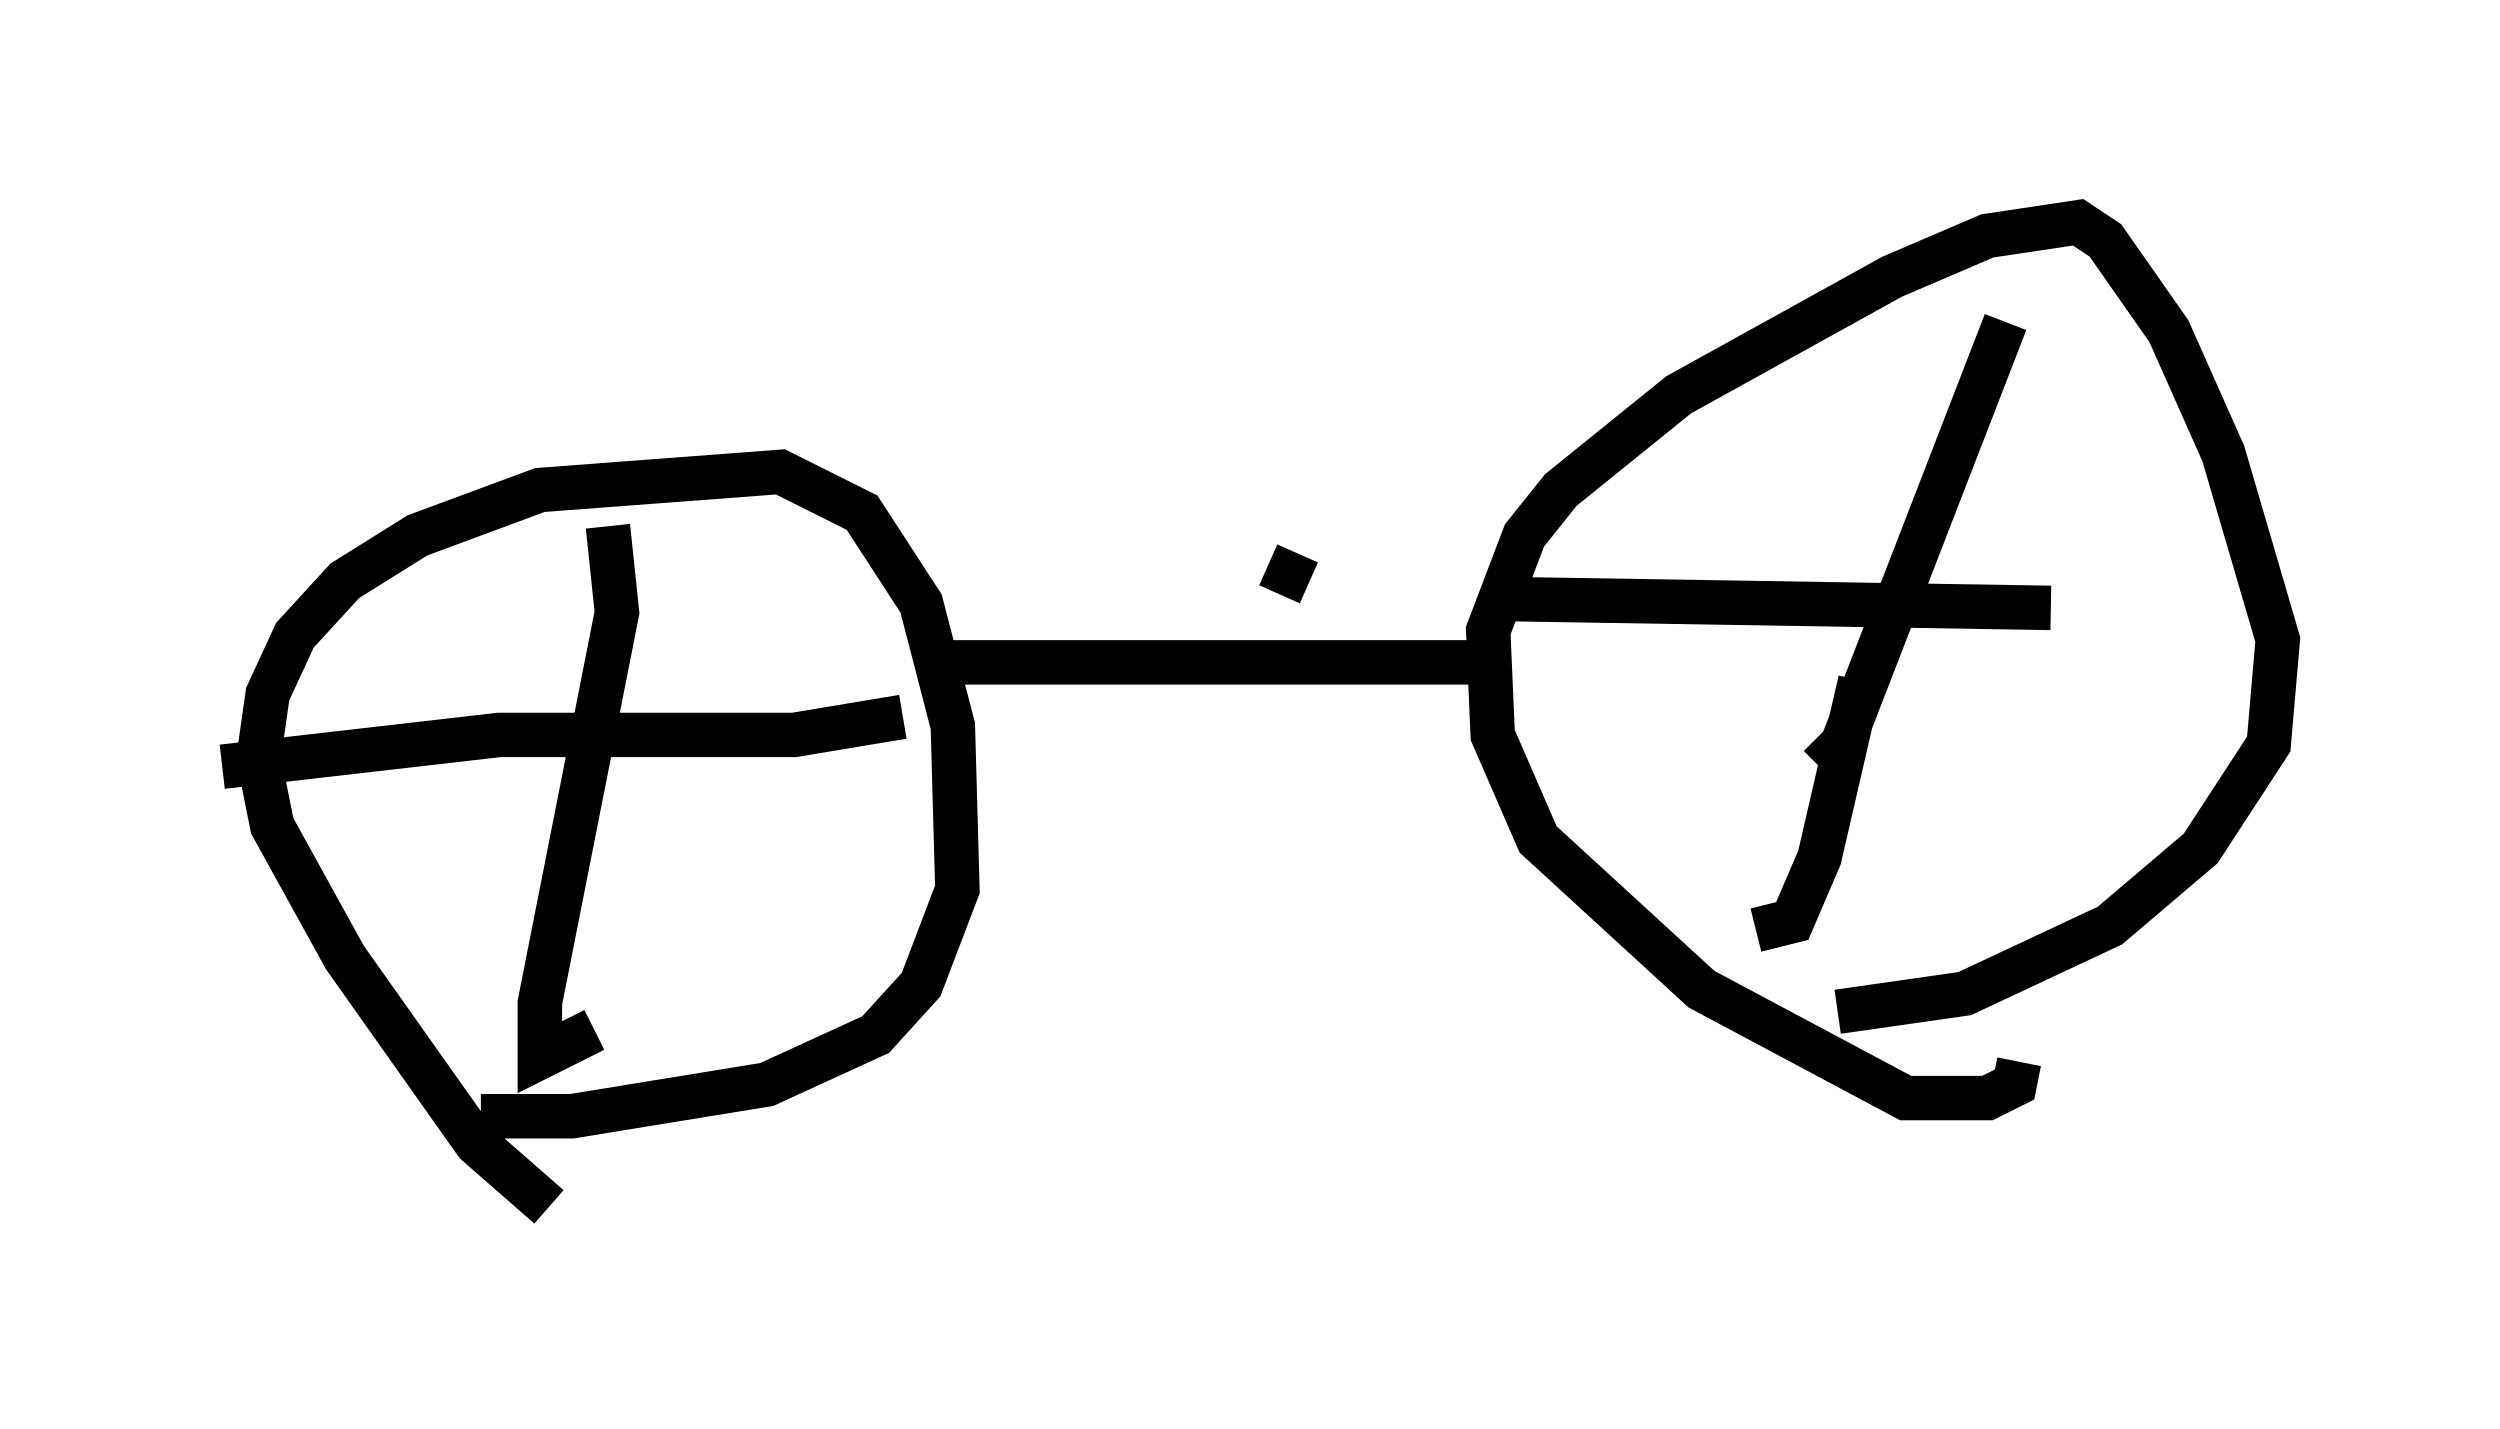 <?xml version="1.0" encoding="utf-8" ?>
<svg baseProfile="full" height="32.152" version="1.1" width="56.244" xmlns="http://www.w3.org/2000/svg" xmlns:ev="http://www.w3.org/2001/xml-events" xmlns:xlink="http://www.w3.org/1999/xlink"><defs /><rect fill="white" height="32.152" width="56.244" x="0" y="0" /><path d="M13.167, 27.152 m-0.817, 0.0 l-1.633, -1.429 -2.96, -4.185 l-1.633, -2.96 -0.306, -1.531 l0.204, -1.429 0.613, -1.327 l1.123, -1.225 1.633, -1.021 l2.756, -1.021 5.41, -0.408 l1.838, 0.919 1.327, 2.042 l0.715, 2.756 0.102, 3.675 l-0.817, 2.144 -1.021, 1.123 l-2.45, 1.123 -4.39, 0.715 l-2.042, 0.0 m34.607, -1.225 l-0.102, 0.51 -0.613, 0.306 l-1.838, 0.0 -4.594, -2.45 l-3.675, -3.369 -1.021, -2.348 l-0.102, -2.348 0.817, -2.144 l0.817, -1.021 2.654, -2.144 l4.798, -2.654 2.144, -0.919 l2.042, -0.306 0.613, 0.408 l1.429, 2.042 1.225, 2.756 l1.225, 4.185 -0.204, 2.348 l-1.531, 2.348 -2.042, 1.735 l-3.267, 1.531 -2.858, 0.408 m-0.408, -5.513 l0.51, -0.51 3.675, -9.494 m-3.267, 8.065 l-0.919, 3.981 -0.613, 1.429 l-0.817, 0.204 m-5.921, -7.452 l12.556, 0.204 m-25.827, 2.45 l-2.45, 0.408 -6.635, 0.0 l-6.227, 0.715 m8.677, -5.41 l0.204, 1.94 -1.735, 8.779 l0.0, 1.225 1.225, -0.613 m8.065, -8.269 l11.638, 0.0 m-4.288, -1.531 l0.408, -0.919 " fill="none" stroke="black" stroke-width="1" /></svg>